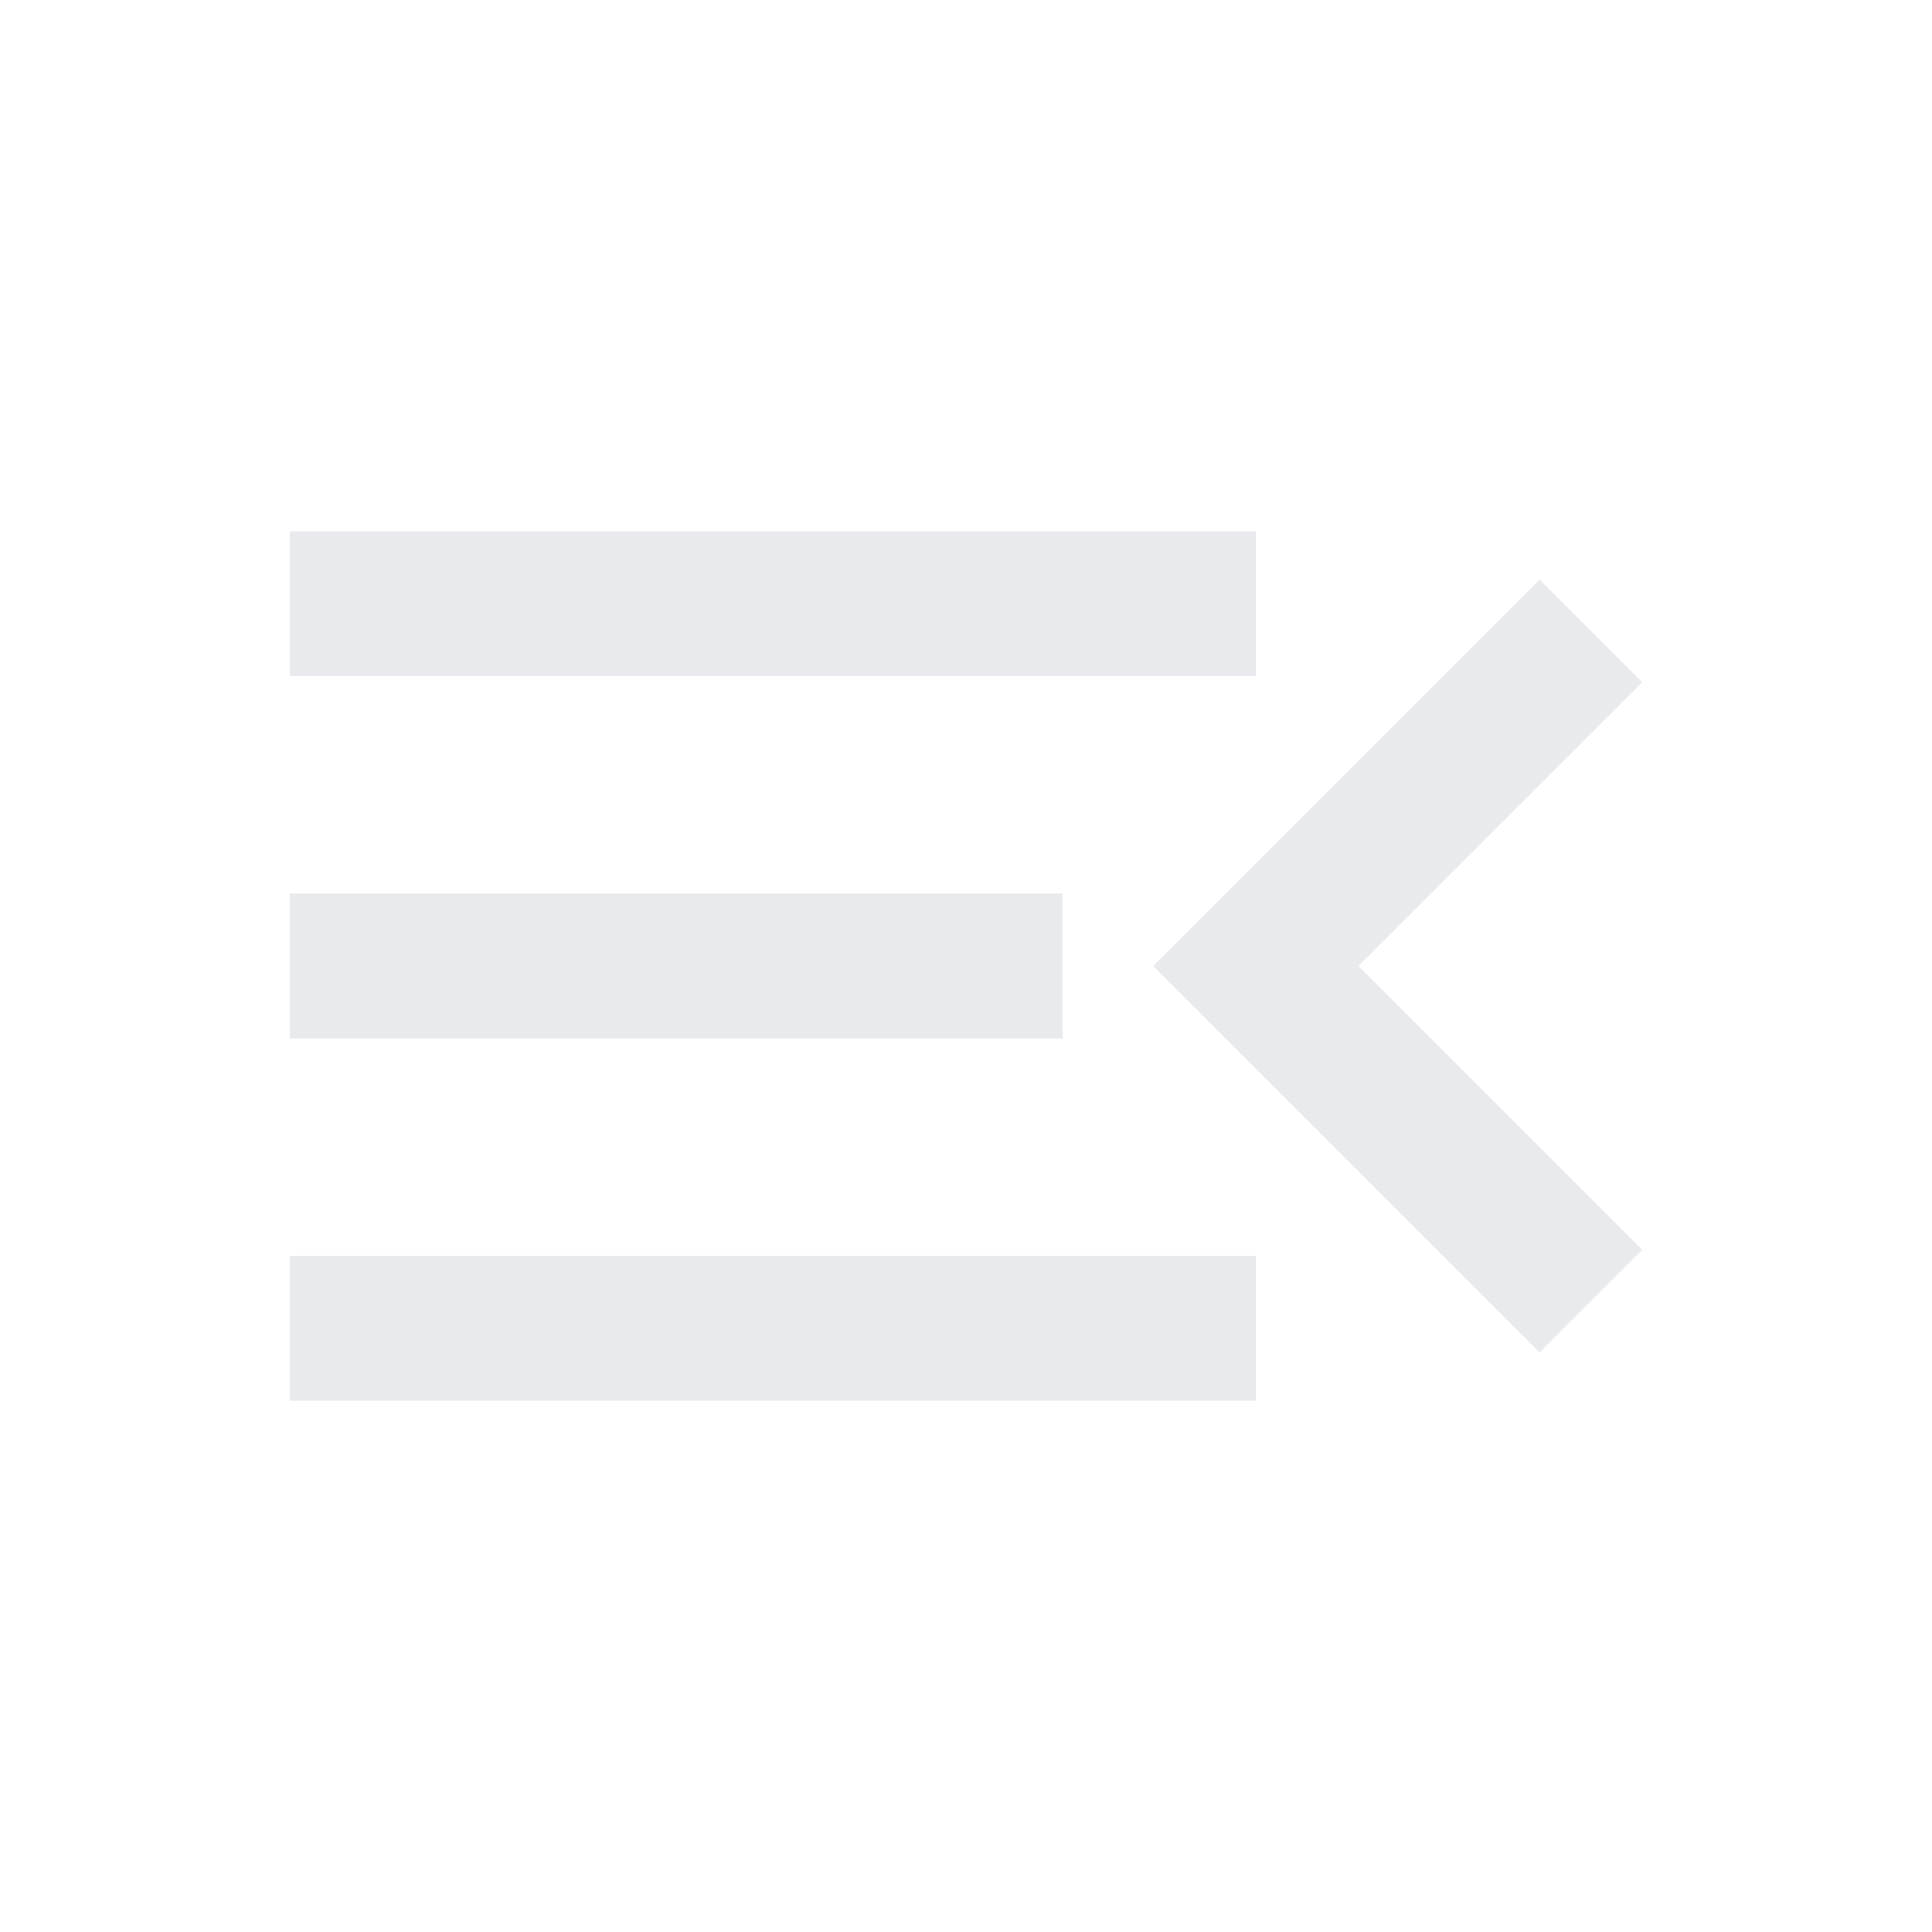 <svg xmlns="http://www.w3.org/2000/svg" height="20px" viewBox="0 -960 960 960" width="20px" fill="#e8eaed"><path d="M144-264v-72h480v72H144Zm621-24L573-480l192-192 51 51-141 141 141 141-51 51ZM144-444v-72h384v72H144Zm0-180v-72h480v72H144Z"/></svg>